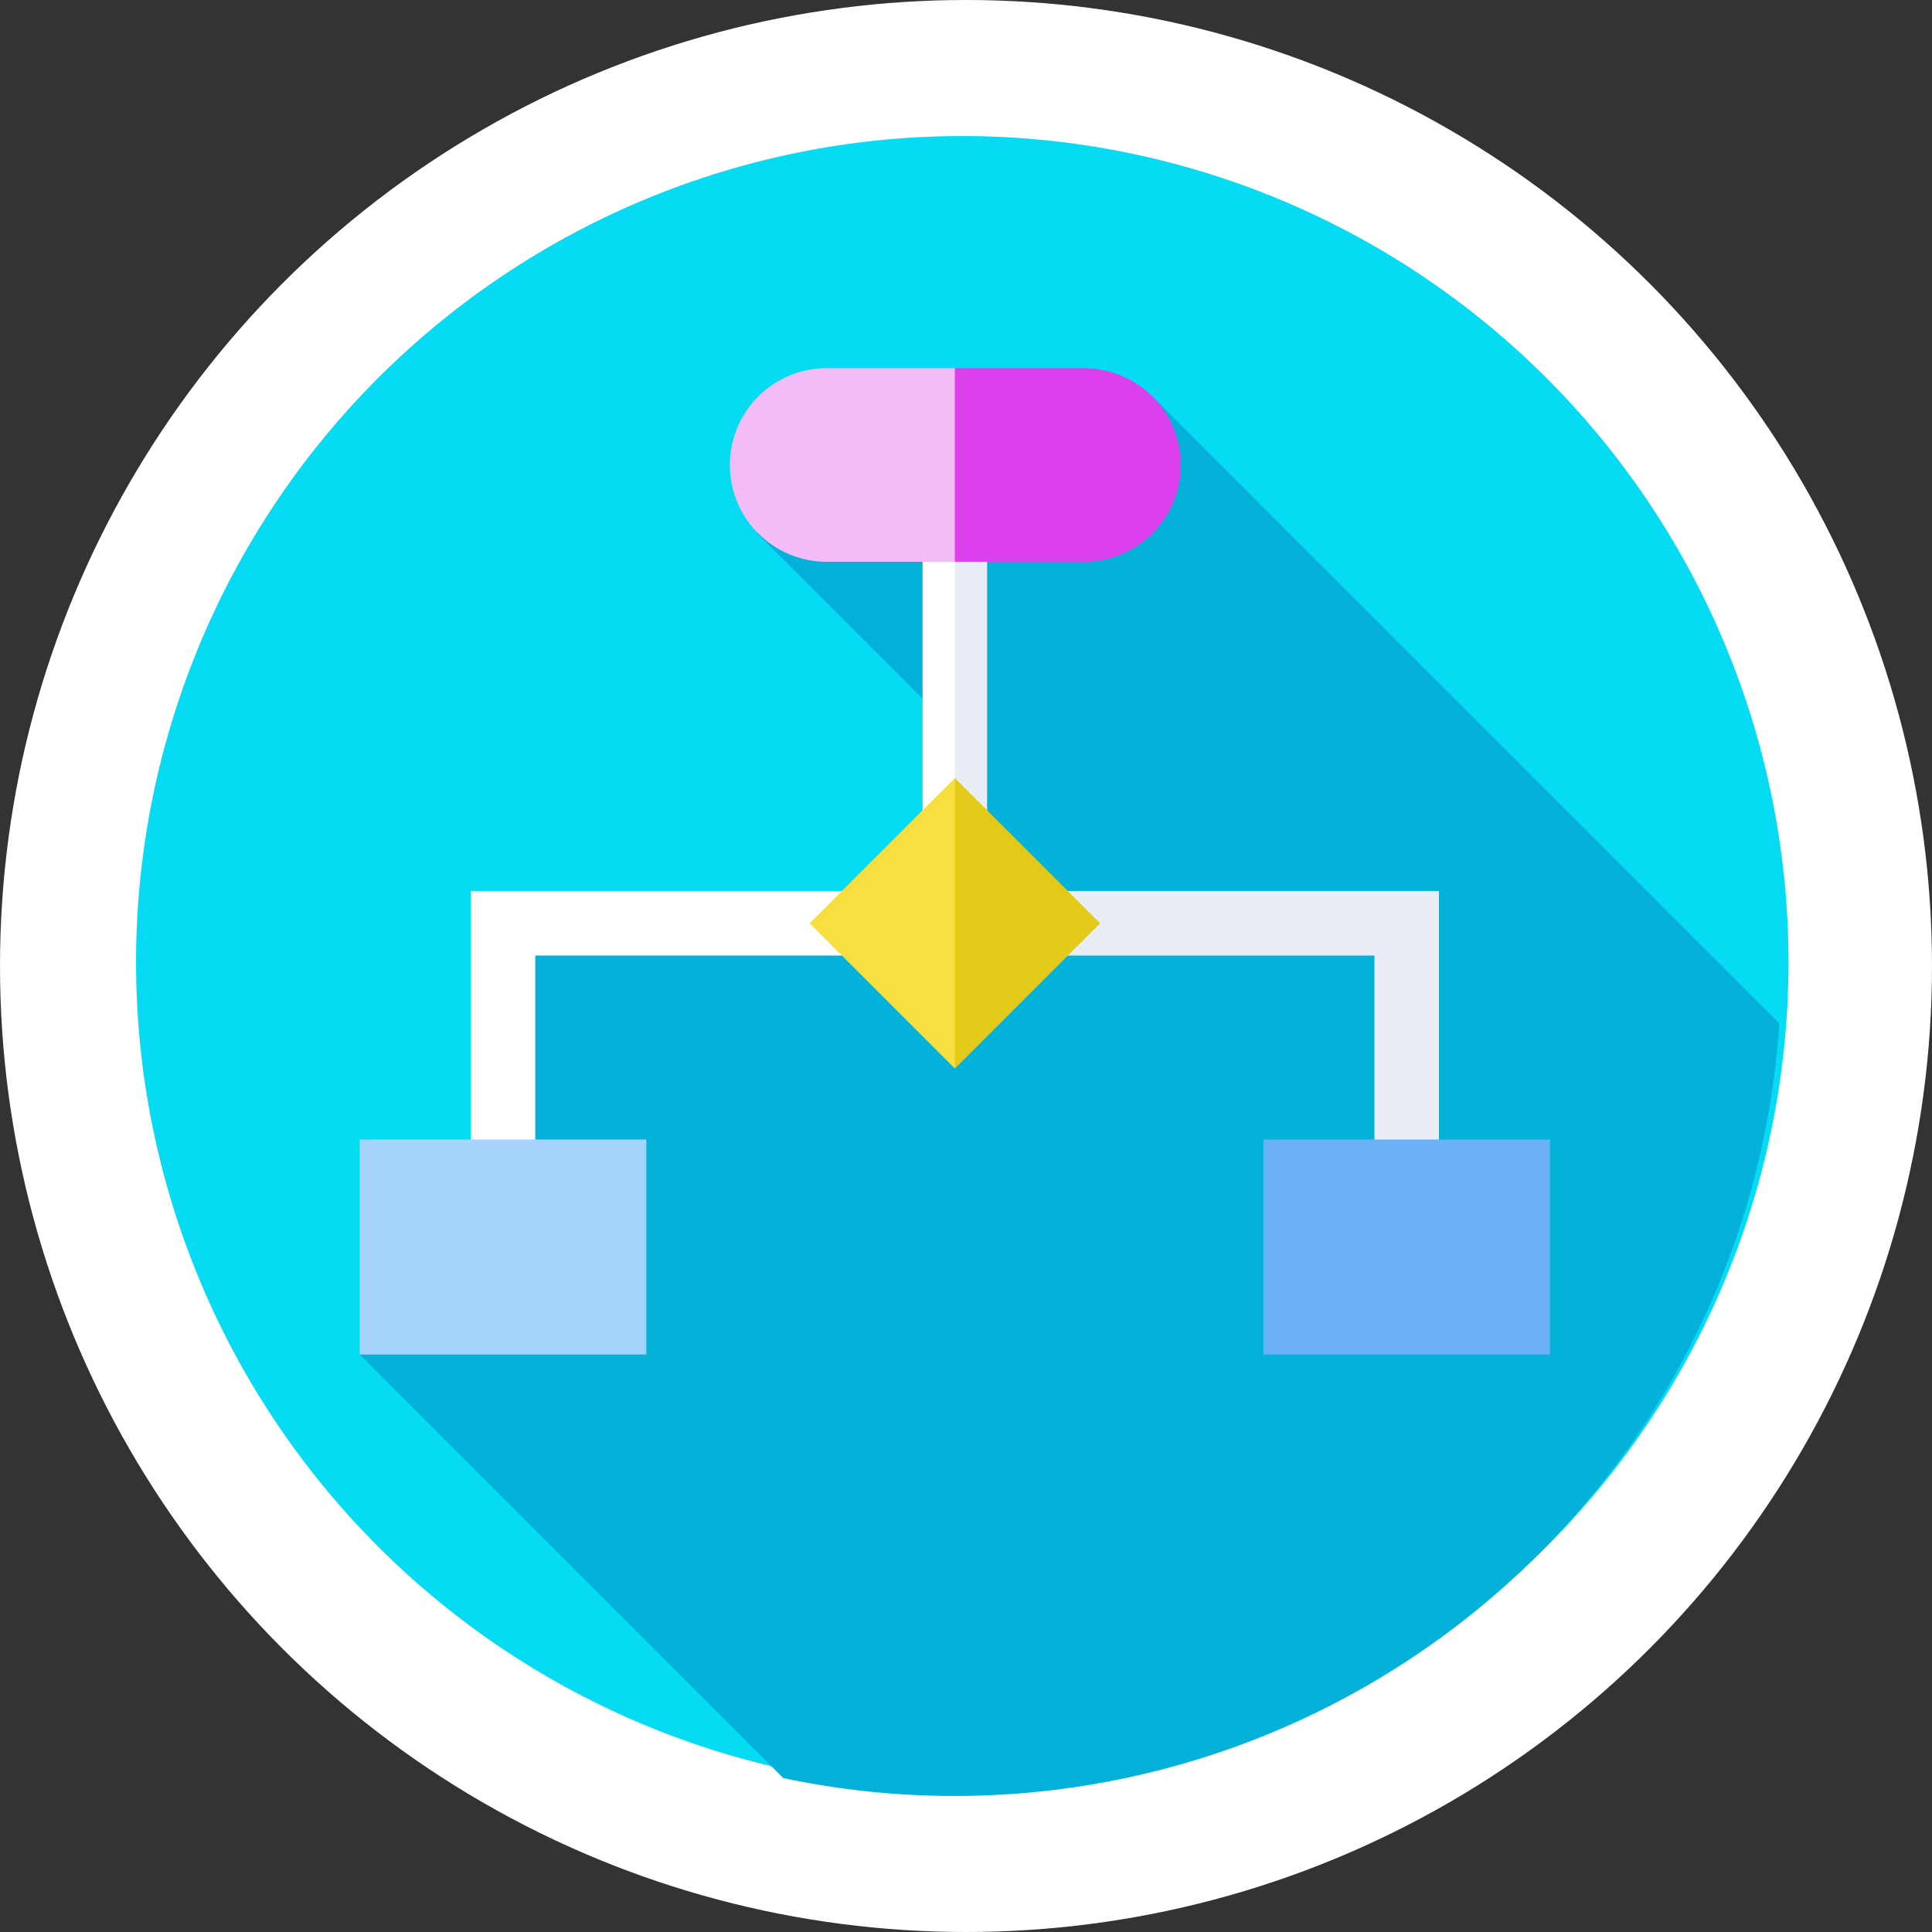 <svg xmlns="http://www.w3.org/2000/svg" width="213" height="213" viewBox="0 0 213 213">
  <rect x="0" y="0" width="213" height="213" fill="#333333" stroke="none"/>
  <g id="Grupo_1073029" data-name="Grupo 1073029" transform="translate(-1003.957 -4061)">
    <circle id="Elipse_9794" data-name="Elipse 9794" cx="106.5" cy="106.5" r="106.5" transform="translate(1003.957 4061)" fill="#fff"/>
    <g id="diagrama-de-flujo" transform="translate(1018.457 4076.5)">
      <path id="Trazado_819677" data-name="Trazado 819677" d="M91.09,0A91.09,91.09,0,1,1,0,91.09,91.09,91.09,0,0,1,91.09,0Z" transform="translate(0.5 -0.5)" fill="#05dbf3"/>
      <path id="Trazado_689803" data-name="Trazado 689803" d="M158.969,78.333,144.3,93,130.071,78.778,115.414,93.436l22.926,22.926-3.448,3.448,3.038,3.038-16.76,16.76-5.047-5.047-5.2,5.2-5.2-5.2-5.023,5.023-5.023-5.023L85.442,144.8l4.961,4.961-4.961,4.961,3.98,3.98-3.98,3.98,3.72,3.72L71.594,183.97l46.7,46.7a91.148,91.148,0,0,0,109.811-83.2Z" transform="translate(-46.44 -50.14)" fill="#04b1d9"/>
      <path id="Trazado_689804" data-name="Trazado 689804" d="M159.373,127.607h-3.558v37.005H106v28.466h7.116V171.729h46.257l2.365-22.542Z" transform="translate(-68.604 -81.881)" fill="#fff"/>
      <path id="Trazado_689805" data-name="Trazado 689805" d="M259.558,164.612V127.607H256v44.122h46.257v21.349h7.116V164.612Z" transform="translate(-165.23 -81.881)" fill="#e9edf5"/>
      <path id="Trazado_689806" data-name="Trazado 689806" d="M71.594,308.606h31.6v23.7h-31.6Z" transform="translate(-46.44 -198.477)" fill="#a6d4fd"/>
      <path id="Trazado_689807" data-name="Trazado 689807" d="M351.594,308.606h31.6v23.7h-31.6Z" transform="translate(-226.81 -198.477)" fill="#6cb1f8"/>
      <path id="Trazado_689808" data-name="Trazado 689808" d="M211,212.619l16.012,16.012,2.683-16.012-2.683-16.012Z" transform="translate(-136.242 -126.329)" fill="#f7df3f"/>
      <path id="Trazado_689809" data-name="Trazado 689809" d="M256,196.607v32.024l16.012-16.012Z" transform="translate(-165.23 -126.329)" fill="#e4ca18"/>
      <path id="Trazado_689810" data-name="Trazado 689810" d="M196.675,69.607a10.675,10.675,0,0,0,0,21.349h14.233l2.648-10.675-2.648-10.675Z" transform="translate(-120.138 -44.519)" fill="#f3bcf9"/>
      <path id="Trazado_689811" data-name="Trazado 689811" d="M280.907,80.282a10.674,10.674,0,0,0-10.675-10.675H256V90.956h14.233A10.674,10.674,0,0,0,280.907,80.282Z" transform="translate(-165.23 -44.519)" fill="#dc40ed"/>
    </g>
  </g>
</svg>
